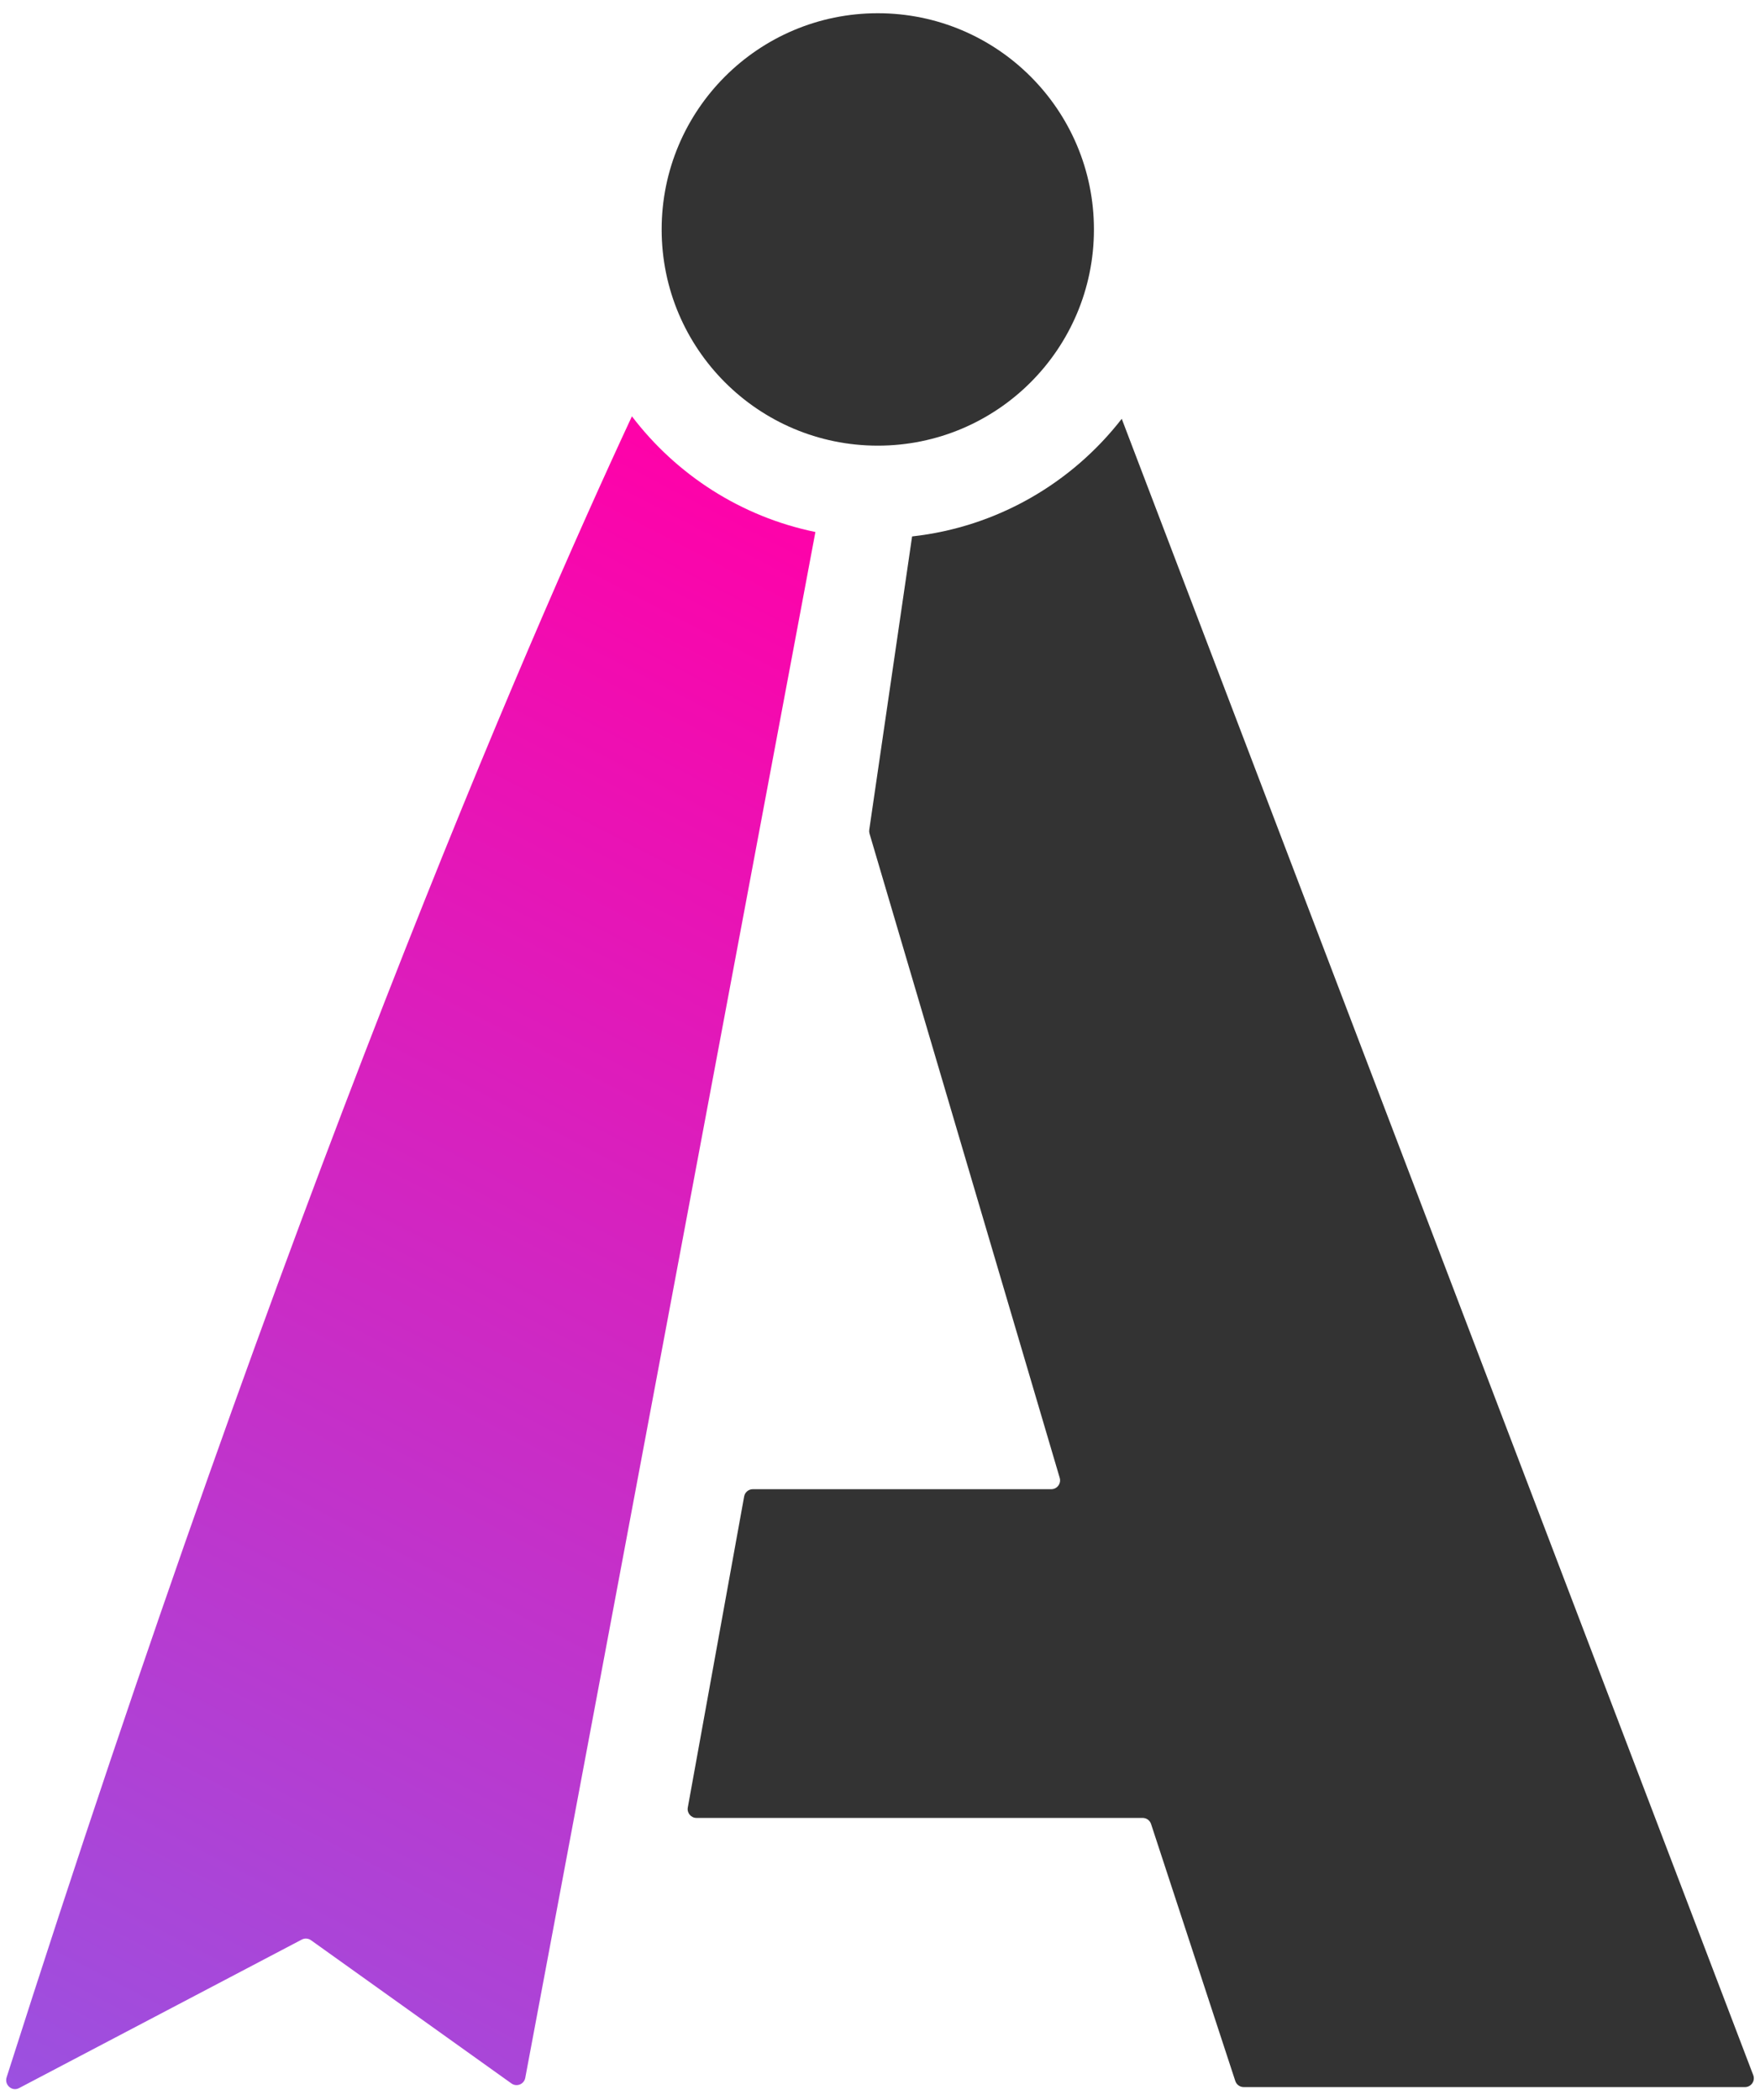 <svg width="399" height="476" viewBox="0 0 399 476" fill="none" xmlns="http://www.w3.org/2000/svg">
<path d="M280.049 471.623L260.951 413.377C260.682 412.556 259.915 412 259.051 412H157.895C156.648 412 155.705 410.871 155.927 409.643L168.702 339.143C168.875 338.192 169.703 337.5 170.67 337.5H238.324C239.66 337.5 240.621 336.215 240.242 334.934L197.124 188.921C197.042 188.644 197.022 188.352 197.063 188.066L206.776 121.573C226.066 119.441 242.994 109.471 254.304 94.918L397.465 470.287C397.965 471.597 396.998 473 395.597 473H281.949C281.085 473 280.318 472.445 280.049 471.623Z" fill="#333333"/>
<path fill-rule="evenodd" clip-rule="evenodd" d="M143.26 94.351C153.322 107.573 167.981 117.107 184.854 120.57L119.078 470.92C118.809 472.357 117.139 473.028 115.95 472.179L70.502 439.716C69.888 439.277 69.078 439.222 68.41 439.573L4.311 473.236C2.728 474.067 0.954 472.502 1.497 470.799C65.62 269.748 118.906 146.653 143.26 94.351Z" fill="url(#paint0_linear_18_48)"/>
<circle cx="199" cy="52" r="49" fill="#333333"/>
<defs>
<linearGradient id="paint0_linear_18_48" x1="185" y1="119.5" x2="1" y2="473" gradientUnits="userSpaceOnUse">
<stop stop-color="#FE02A9"/>
<stop offset="1" stop-color="#9B51E0"/>
</linearGradient>
</defs>
</svg>

